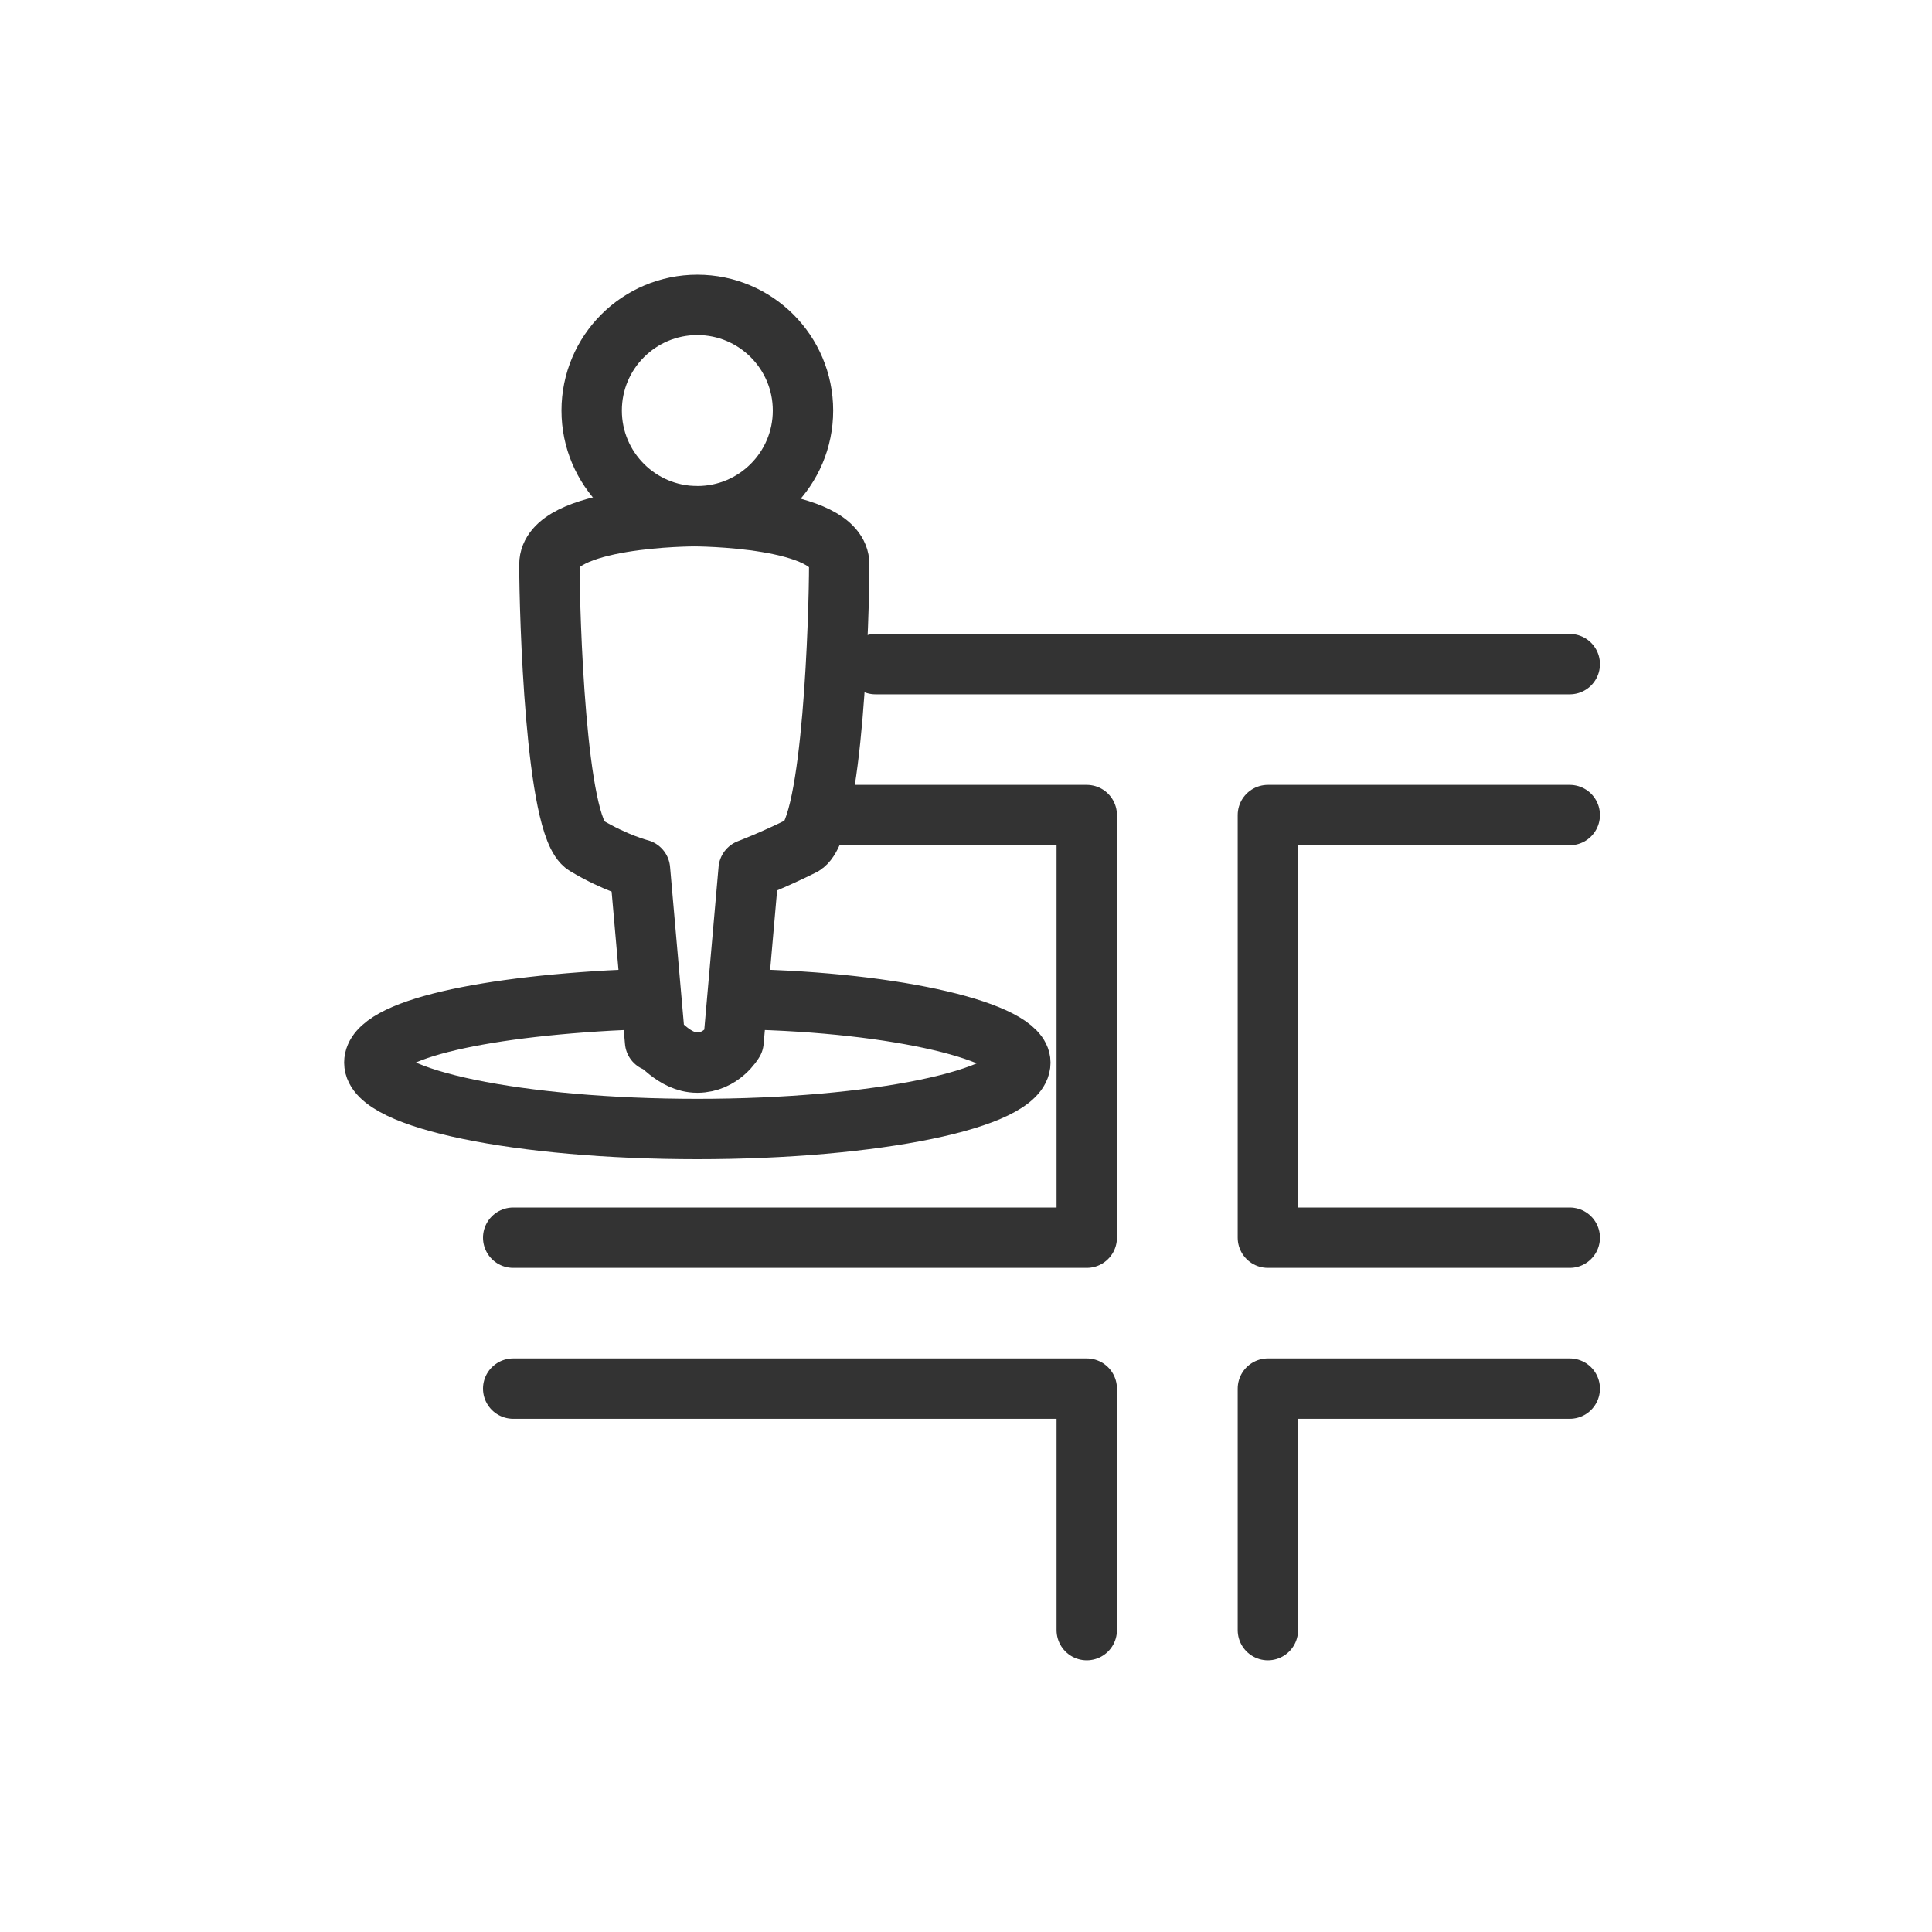 <?xml version="1.0" encoding="utf-8"?>
<!-- Generator: Adobe Illustrator 17.1.0, SVG Export Plug-In . SVG Version: 6.00 Build 0)  -->
<!DOCTYPE svg PUBLIC "-//W3C//DTD SVG 1.1//EN" "http://www.w3.org/Graphics/SVG/1.1/DTD/svg11.dtd">
<svg version="1.1" id="Layer_1" xmlns="http://www.w3.org/2000/svg" xmlns:xlink="http://www.w3.org/1999/xlink" x="0px" y="0px"
	 width="64px" height="64px" viewBox="0 0 64 64" enable-background="new 0 0 64 64" xml:space="preserve">
<g>
	<g>
		<path fill="none" stroke="#333333" stroke-width="2" stroke-linecap="round" stroke-linejoin="round" stroke-miterlimit="10" d="
			M24.6,33.1c5.2,0.1,9.2,1.1,9.2,2.1c0,1.2-4.8,2.2-10.7,2.2s-10.7-1-10.7-2.2c0-1.1,3.7-1.9,8.7-2.1"/>
		
			<circle fill="none" stroke="#333333" stroke-width="2" stroke-linecap="round" stroke-linejoin="round" stroke-miterlimit="10" cx="23.1" cy="13.6" r="3.5"/>
		<path fill="none" stroke="#333333" stroke-width="2" stroke-linecap="round" stroke-linejoin="round" stroke-miterlimit="10" d="
			M23.1,35.2c0.8,0,1.2-0.7,1.2-0.7l0.5-5.7c0,0,0.8-0.3,1.8-0.8c1-0.6,1.2-7.7,1.2-9.3c0-1.6-4.8-1.6-4.8-1.6s-4.8,0-4.8,1.6
			c0,1.6,0.2,8.7,1.2,9.3c1,0.6,1.8,0.8,1.8,0.8l0.5,5.7C21.8,34.4,22.3,35.2,23.1,35.2z"/>
	</g>
	<g>
		
			<polyline fill="none" stroke="#333333" stroke-width="2" stroke-linecap="round" stroke-linejoin="round" stroke-miterlimit="10" points="
			17,41 36,41 36,27 28,27 		"/>
		
			<polyline fill="none" stroke="#333333" stroke-width="2" stroke-linecap="round" stroke-linejoin="round" stroke-miterlimit="10" points="
			52,41 42,41 42,27 52,27 		"/>
		
			<polyline fill="none" stroke="#333333" stroke-width="2" stroke-linecap="round" stroke-linejoin="round" stroke-miterlimit="10" points="
			17,46 36,46 36,54 		"/>
		
			<polyline fill="none" stroke="#333333" stroke-width="2" stroke-linecap="round" stroke-linejoin="round" stroke-miterlimit="10" points="
			42,54 42,46 52,46 		"/>
		
			<line fill="none" stroke="#333333" stroke-width="2" stroke-linecap="round" stroke-linejoin="round" stroke-miterlimit="10" x1="29" y1="22" x2="52" y2="22"/>
	</g>
</g>
</svg>
